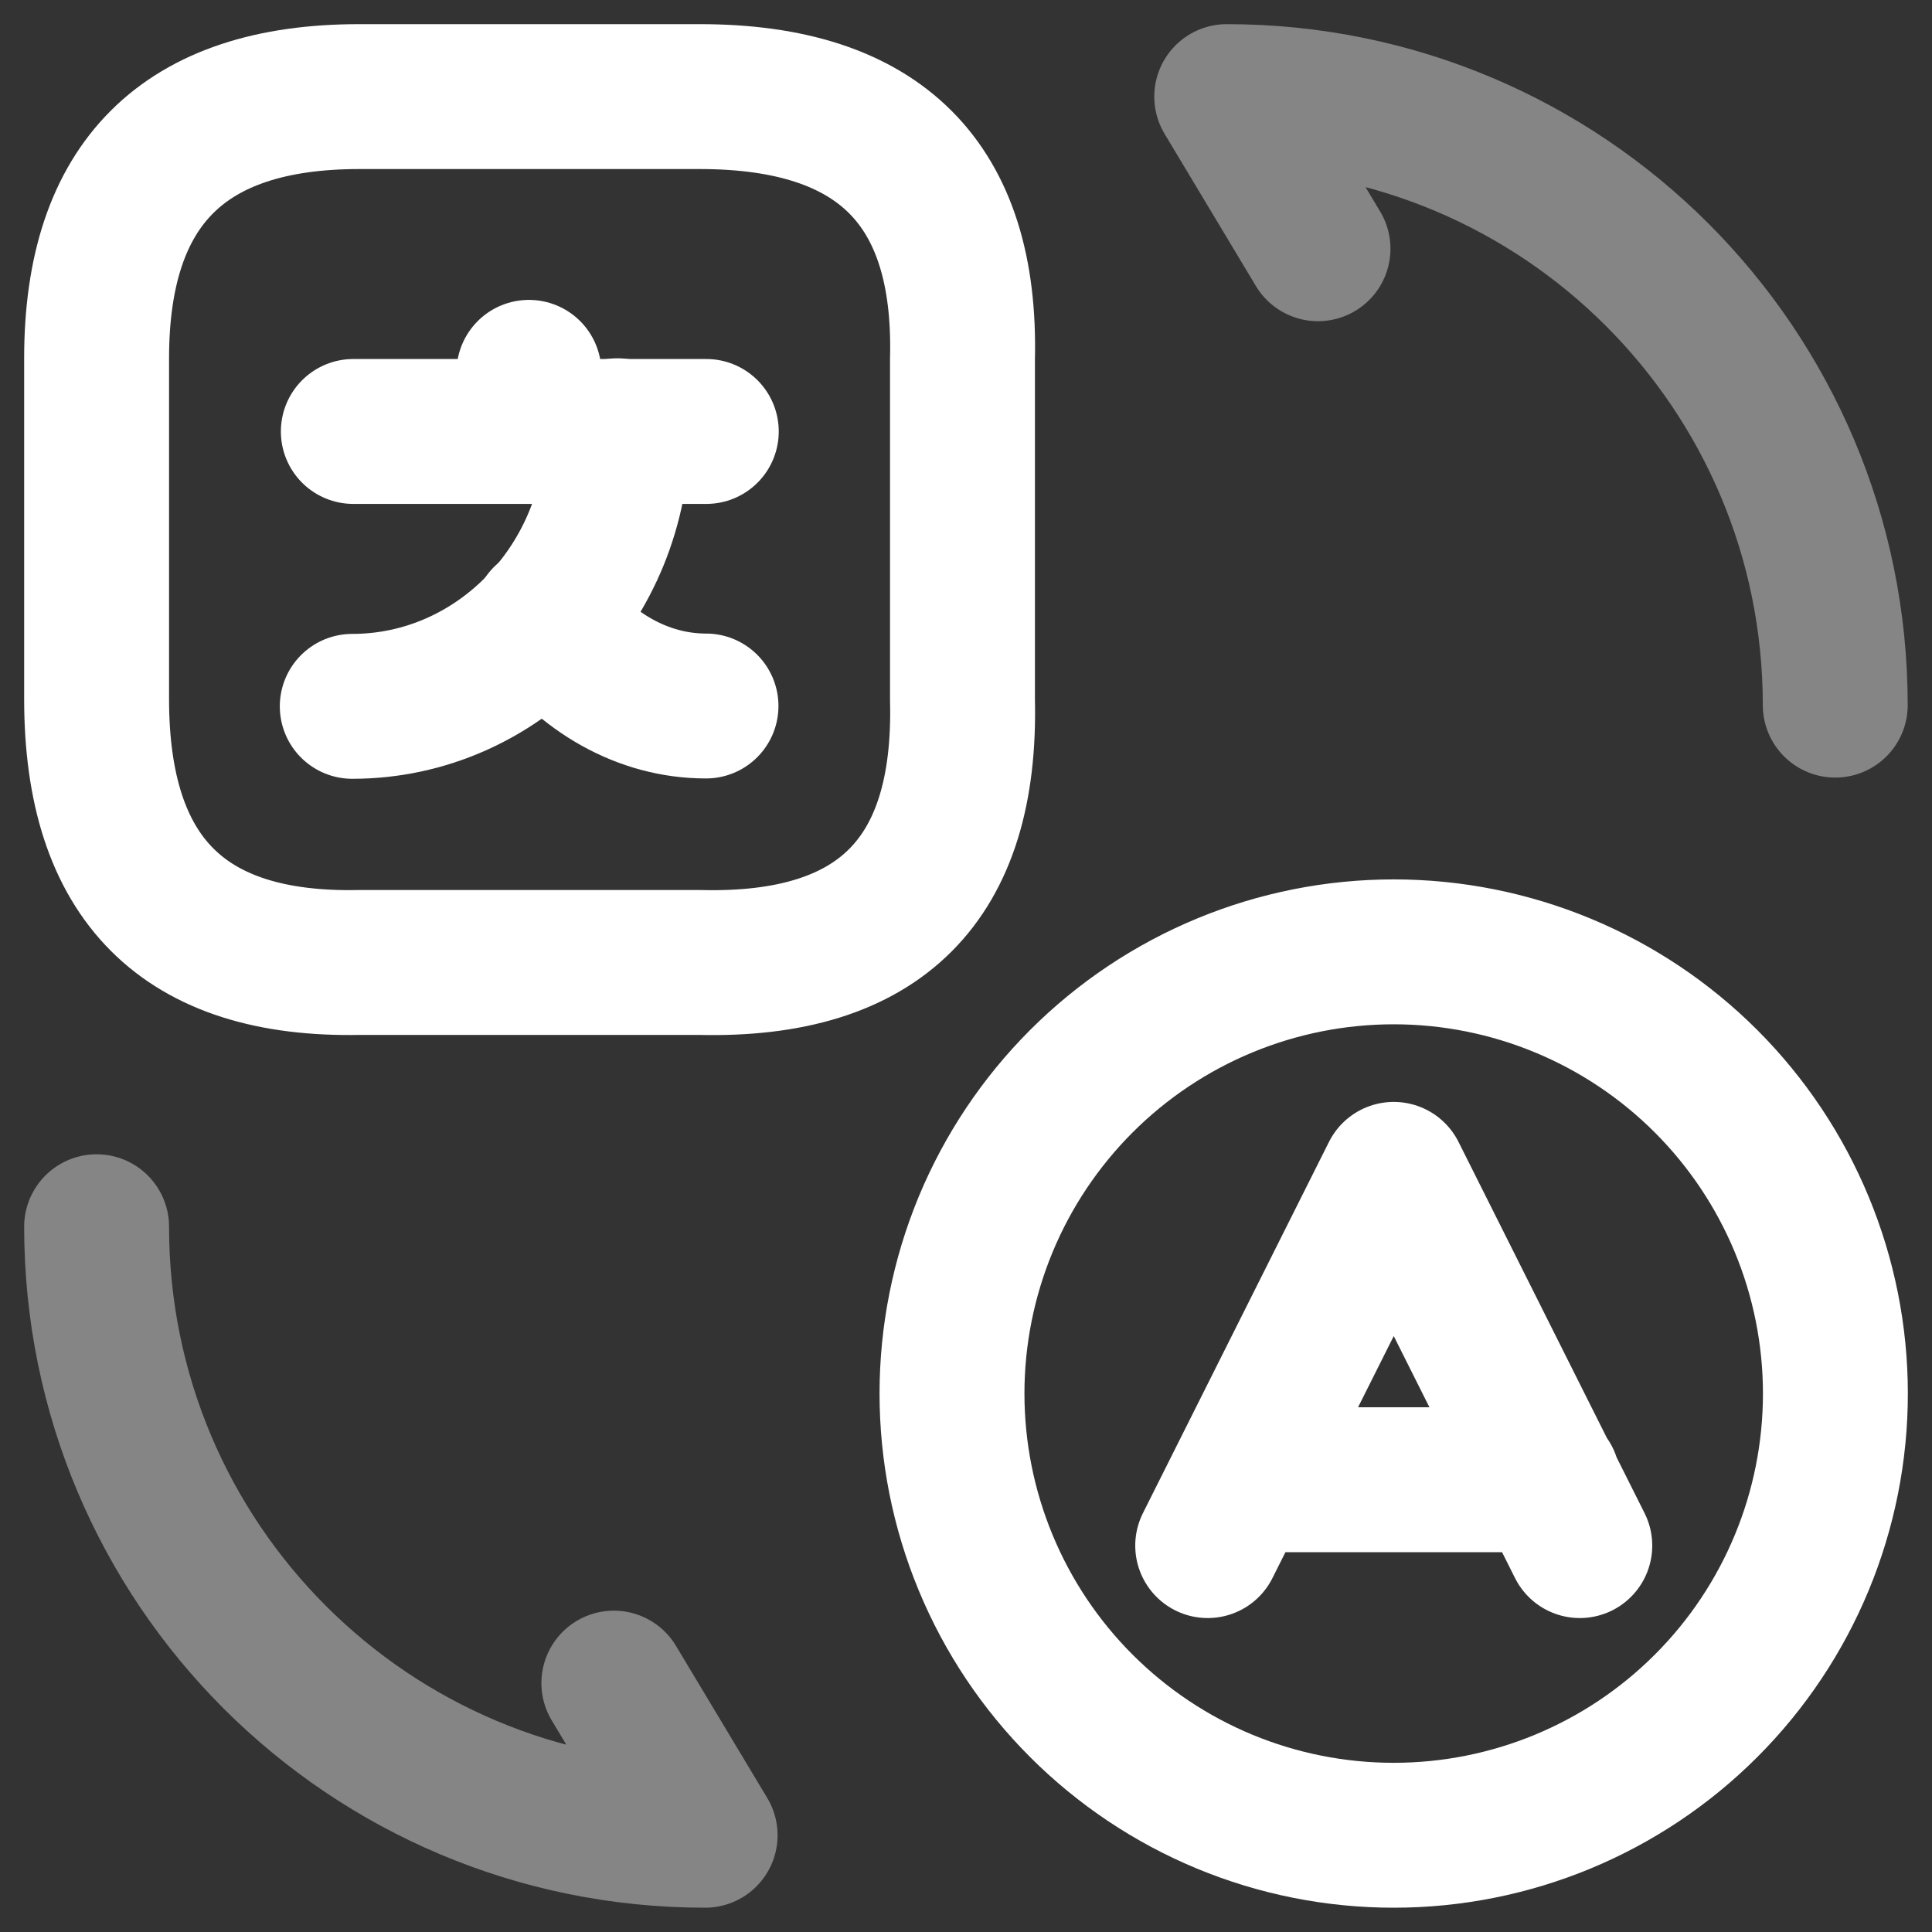 <svg width="40" height="40" viewBox="0 0 40 40" fill="none" xmlns="http://www.w3.org/2000/svg">
<rect x="0" y="0" width="40" height="40" fill="#333333" stroke="none"/>
<path d="M32.708 32L28.856 24.314L25.004 32M25.708 30.636H32.043" stroke="white" stroke-width="3" stroke-linecap="round" stroke-linejoin="round"/>
<path d="M14.623 8.933H7.315M10.951 7.709V8.933M28.854 37.997C27.653 37.997 26.464 37.761 25.354 37.301C24.245 36.841 23.237 36.167 22.388 35.318C21.539 34.469 20.865 33.461 20.406 32.351C19.946 31.241 19.71 30.052 19.71 28.851C19.71 27.65 19.947 26.461 20.406 25.352C20.866 24.242 21.54 23.234 22.389 22.385C23.238 21.536 24.247 20.862 25.356 20.403C26.466 19.943 27.655 19.707 28.856 19.707C31.281 19.707 33.607 20.671 35.322 22.386C37.037 24.102 38 26.428 38 28.853C38 31.279 37.036 33.605 35.321 35.319C33.606 37.034 31.279 37.998 28.854 37.997ZM7.436 2H14.491C18.217 2 20.017 3.8 19.927 7.436V14.491C20.017 18.217 18.217 20.017 14.491 19.927H7.436C3.8 19.999 2 18.199 2 14.473V7.418C2 3.8 3.8 2 7.436 2Z" stroke="white" stroke-width="3" stroke-linecap="round" stroke-linejoin="round"/>
<path d="M12.783 8.918C12.783 12.068 10.317 14.624 7.293 14.624" stroke="white" stroke-width="3" stroke-linecap="round" stroke-linejoin="round"/>
<path d="M14.617 14.617C13.303 14.617 12.116 13.915 11.288 12.799" stroke="white" stroke-width="3" stroke-linecap="round" stroke-linejoin="round"/>
<path opacity="0.4" d="M2 25.398C2 32.364 7.634 37.997 14.599 37.997L12.709 34.847M37.997 14.599C37.997 7.634 32.364 2 25.398 2L27.288 5.15" stroke="white" stroke-width="3" stroke-linecap="round" stroke-linejoin="round"/>
</svg>
